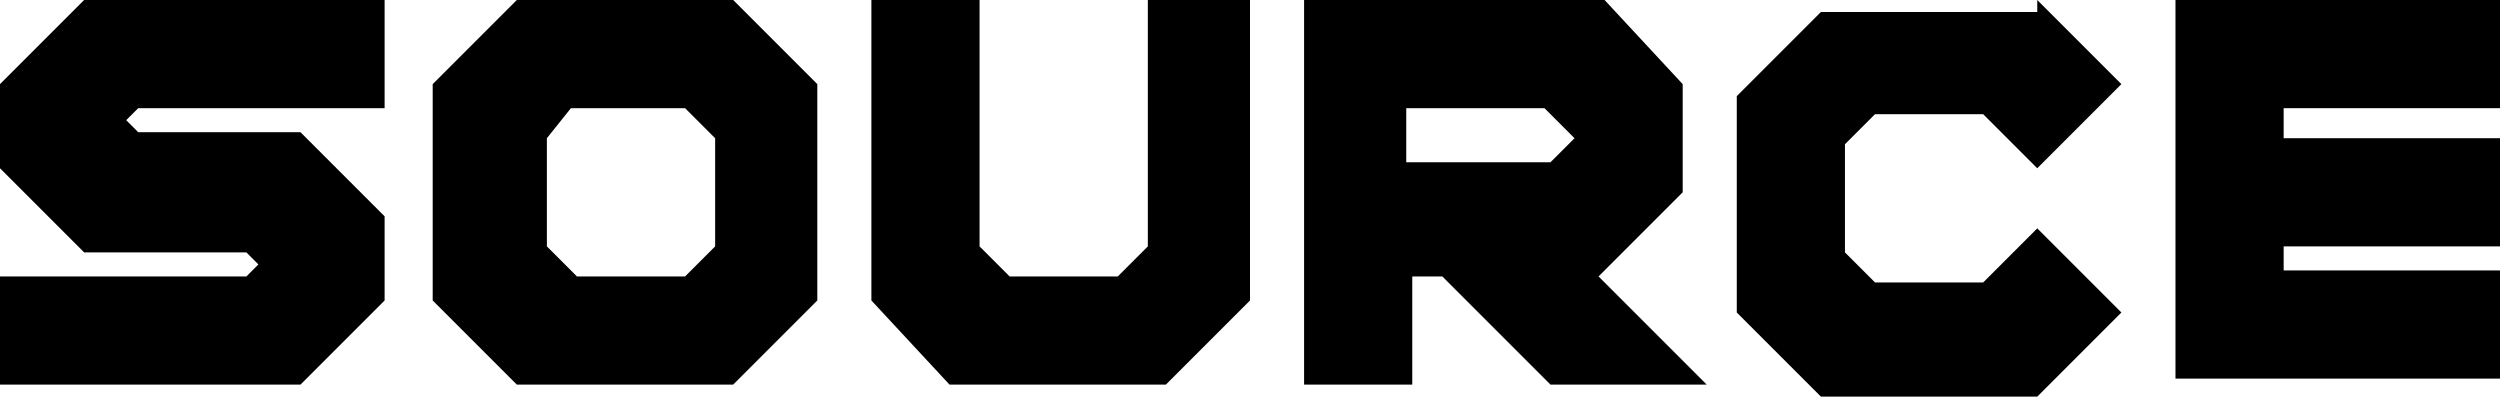 <svg version="1.1" xmlns="http://www.w3.org/2000/svg" xmlns:xlink="http://www.w3.org/1999/xlink" width="41.6" height="6.6" viewBox="0,0,41.6,6.6"><g transform="translate(-219.2,-176.7)"><g data-paper-data="{&quot;isPaintingLayer&quot;:true}" fill="#000000" fill-rule="nonzero" stroke="none" stroke-width="1" stroke-linecap="butt" stroke-linejoin="miter" stroke-miterlimit="10" stroke-dasharray="" stroke-dashoffset="0" style="mix-blend-mode: normal"><path d="M219.2,178.1l1.4,-1.4h5v1.8h-4.1l-0.2,0.2l0.2,0.2h2.7l1.4,1.4v1.4l-1.4,1.4h-5v-1.8h4.1l0.2,-0.2l-0.2,-0.2h-2.7l-1.4,-1.4z"/><path d="M226.4,181.7v-3.6l1.4,-1.4h3.6l1.4,1.4v3.6l-1.4,1.4h-3.6zM228.3,179v1.8l0.5,0.5h1.8l0.5,-0.5v-1.8l-0.5,-0.5h-1.9z"/><path d="M233.7,181.7v-5h1.8v4.1l0.5,0.5h1.8l0.5,-0.5v-4.1h1.7v5l-1.4,1.4h-3.6z"/><path d="M247.2,178.1v1.8l-1.4,1.4l1.8,1.8h-2.6l-1.8,-1.8h-0.5v1.8h-1.8v-6.4h5zM245.4,179l-0.5,-0.5h-2.3v0.9h2.4z"/><path d="M253.1,176.7l1.4,1.4l-1.4,1.4l-0.9,-0.9h-1.8l-0.5,0.5v1.8l0.5,0.5h1.8l0.9,-0.9l1.4,1.4l-1.4,1.4h-3.6l-1.4,-1.4v-3.6l1.4,-1.4h3.6z"/><path d="M257.2,181.2h3.6v1.8h-5.4v-6.3h5.4v1.8h-3.6v0.5h3.6v1.8h-3.6z"/></g></g></svg>